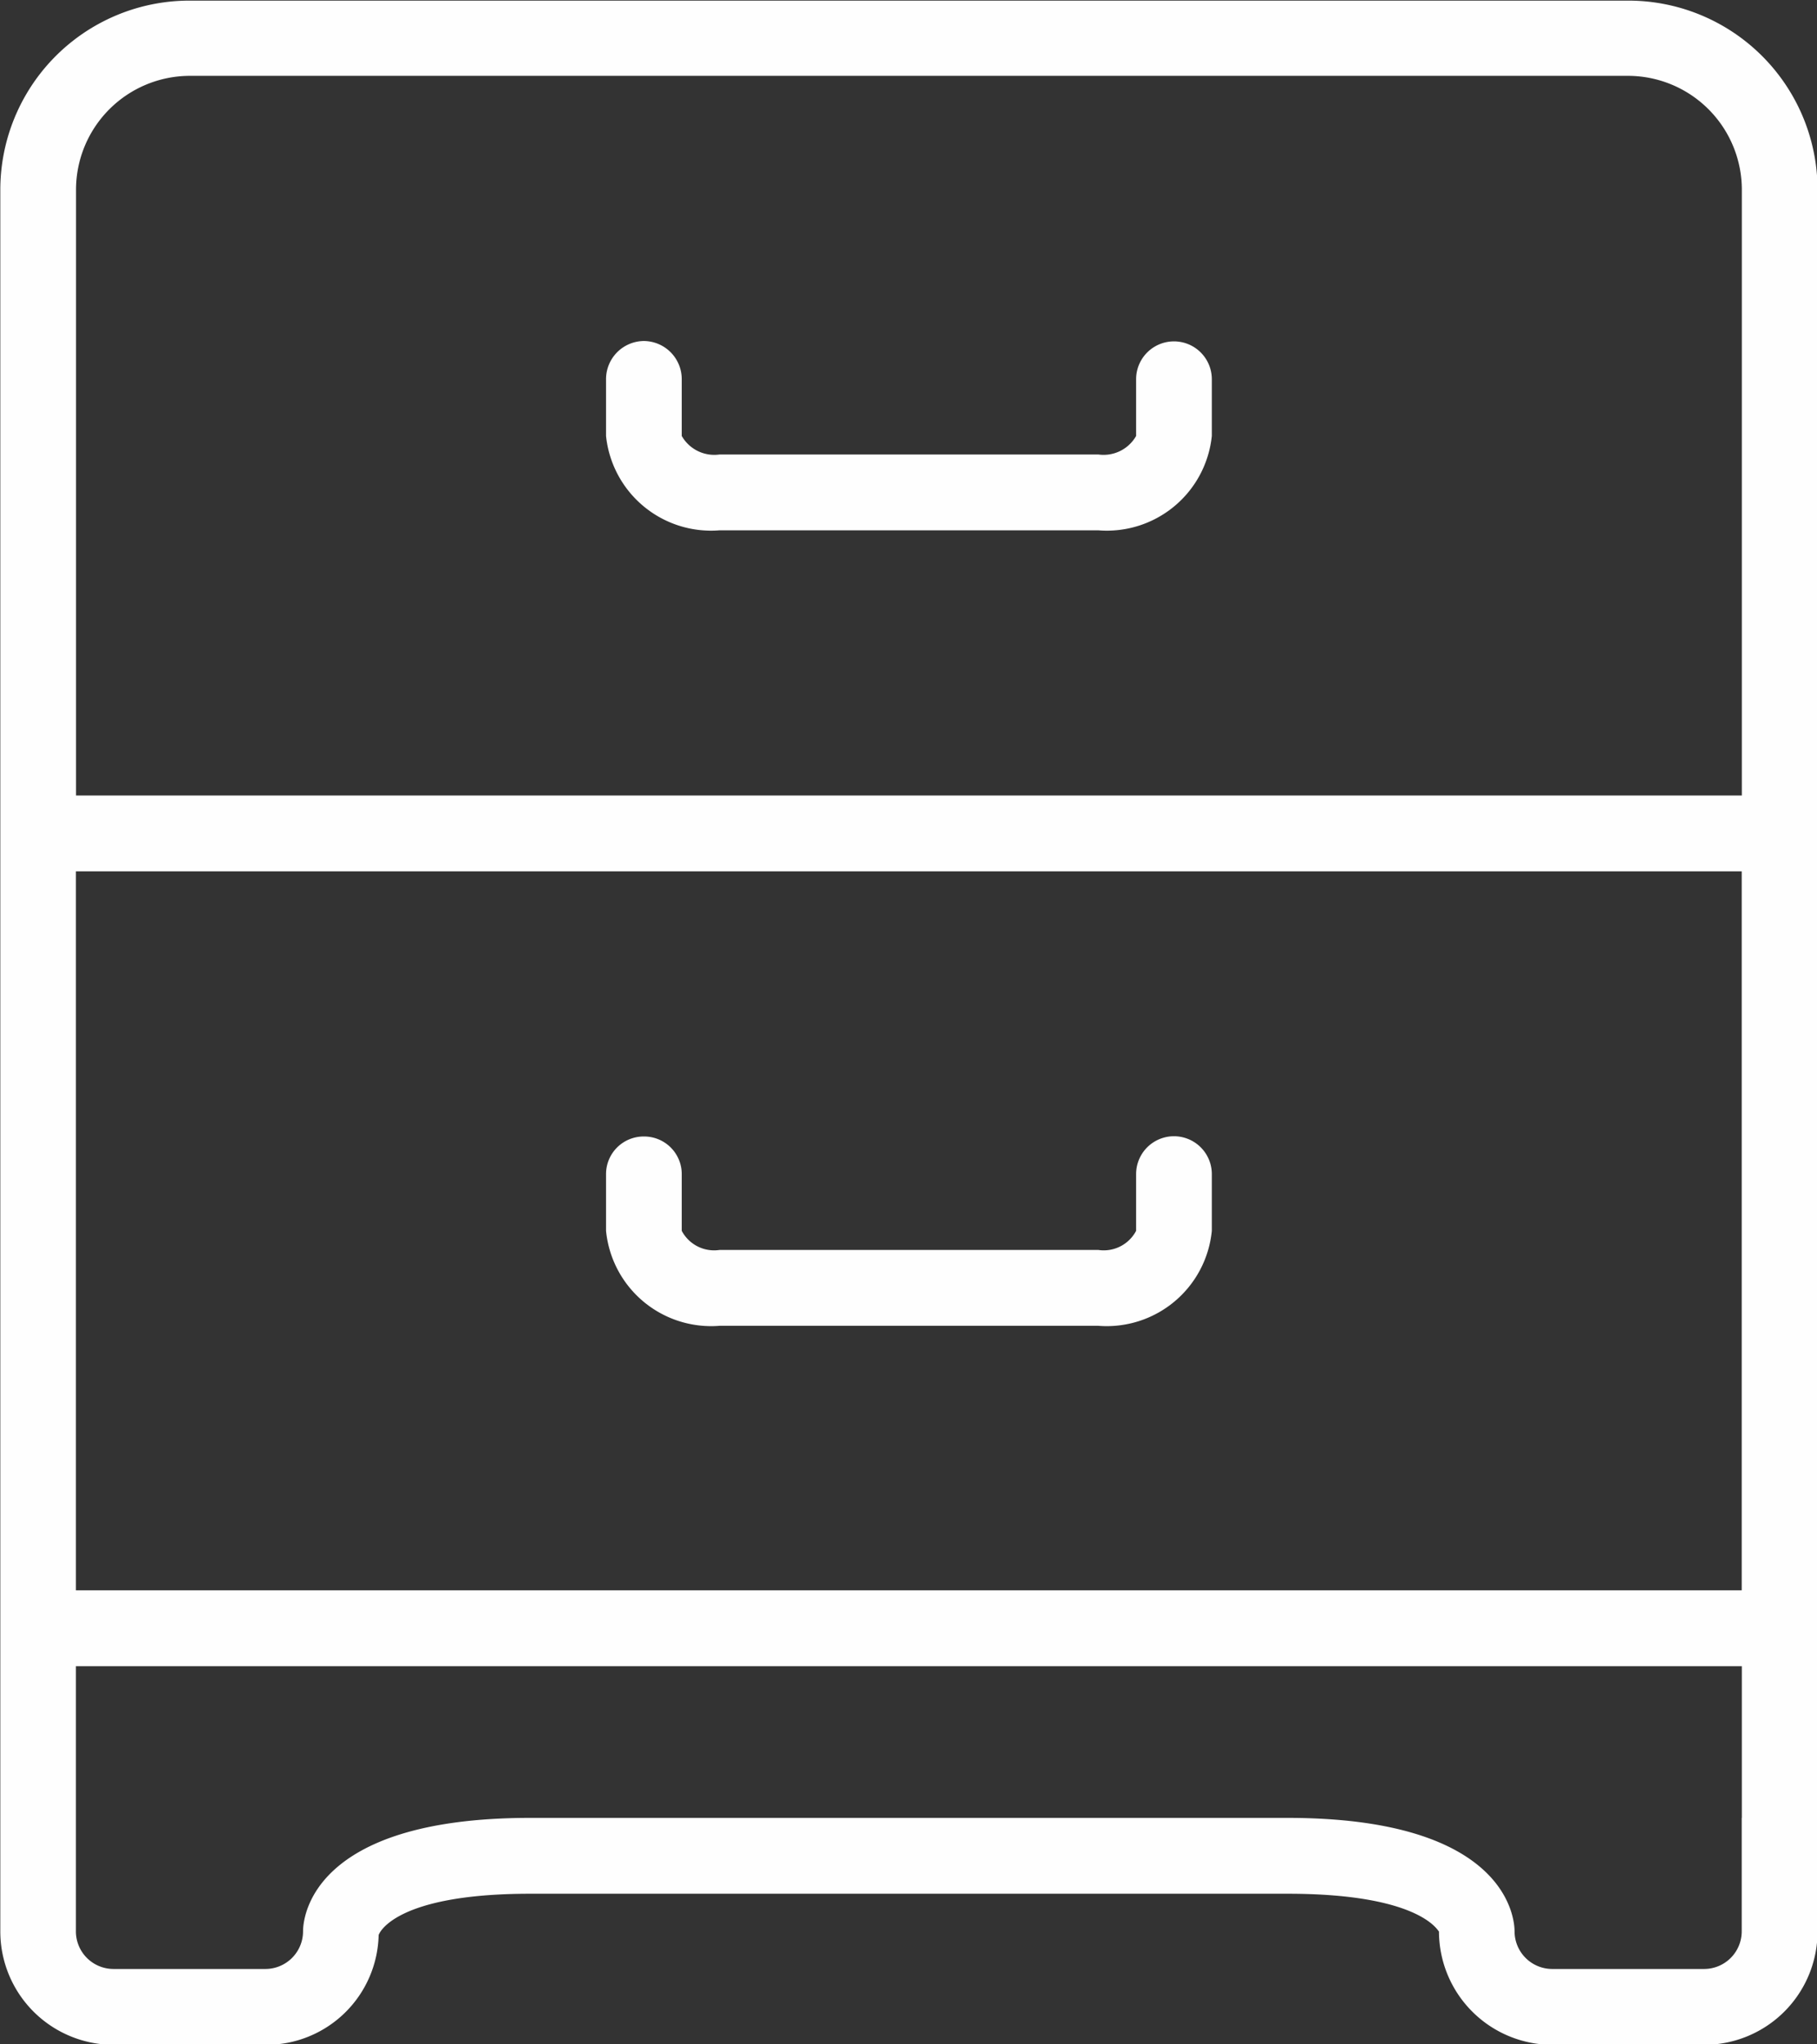 <svg xmlns="http://www.w3.org/2000/svg" width="29.469" height="33.15" viewBox="0 0 29.469 33.15">
  <rect x="0" y="0" width="29.469" height="33.15" fill="#333333" stroke="none"/>
  <defs>
    <style>
      .cls-1 {
        fill: #fefefe;
        fill-rule: evenodd;
      }
    </style>
  </defs>
  <path id="Drawer_Icon" data-name="Drawer Icon" class="cls-1" d="M981.105,1194.35h-2.456a1.841,1.841,0,0,1-1.842-1.84c0,0.04-.223-0.61-2.456-0.61H962.07c-2.234,0-2.458.66-2.46,0.67a1.822,1.822,0,0,1-1.838,1.78h-2.456a1.839,1.839,0,0,1-1.842-1.84v-28.24a3.069,3.069,0,0,1,3.07-3.07h23.333a3.069,3.069,0,0,1,3.07,3.07v28.24A1.839,1.839,0,0,1,981.105,1194.35Zm0.614-30.08a1.848,1.848,0,0,0-1.842-1.85H956.544a1.848,1.848,0,0,0-1.842,1.85v9.82h27.017v-9.82Zm0,11.05H954.7v11.66h27.017v-11.66Zm0,15.35v-2.46H954.7v4.3a0.61,0.61,0,0,0,.614.61h2.456a0.611,0.611,0,0,0,.614-0.61c0-.19.1-1.84,3.684-1.84h12.281c3.581,0,3.684,1.65,3.684,1.84a0.611,0.611,0,0,0,.614.61h2.456a0.61,0.61,0,0,0,.614-0.61v-1.84Zm-17.807-11.05a0.61,0.61,0,0,1,.614.61v0.92a0.594,0.594,0,0,0,.614.31h6.141a0.594,0.594,0,0,0,.614-0.31v-0.92a0.614,0.614,0,0,1,1.228,0v0.92a1.713,1.713,0,0,1-1.842,1.54H965.14a1.713,1.713,0,0,1-1.842-1.54v-0.92A0.61,0.61,0,0,1,963.912,1179.62Zm0-12.9a0.619,0.619,0,0,1,.614.62v0.92a0.607,0.607,0,0,0,.614.3h6.141a0.607,0.607,0,0,0,.614-0.3v-0.92a0.614,0.614,0,1,1,1.228,0v0.92a1.712,1.712,0,0,1-1.842,1.53H965.14a1.713,1.713,0,0,1-1.842-1.53v-0.92A0.619,0.619,0,0,1,963.912,1166.72Z" transform="translate(-953.469 -1161.19)"/>
</svg>
